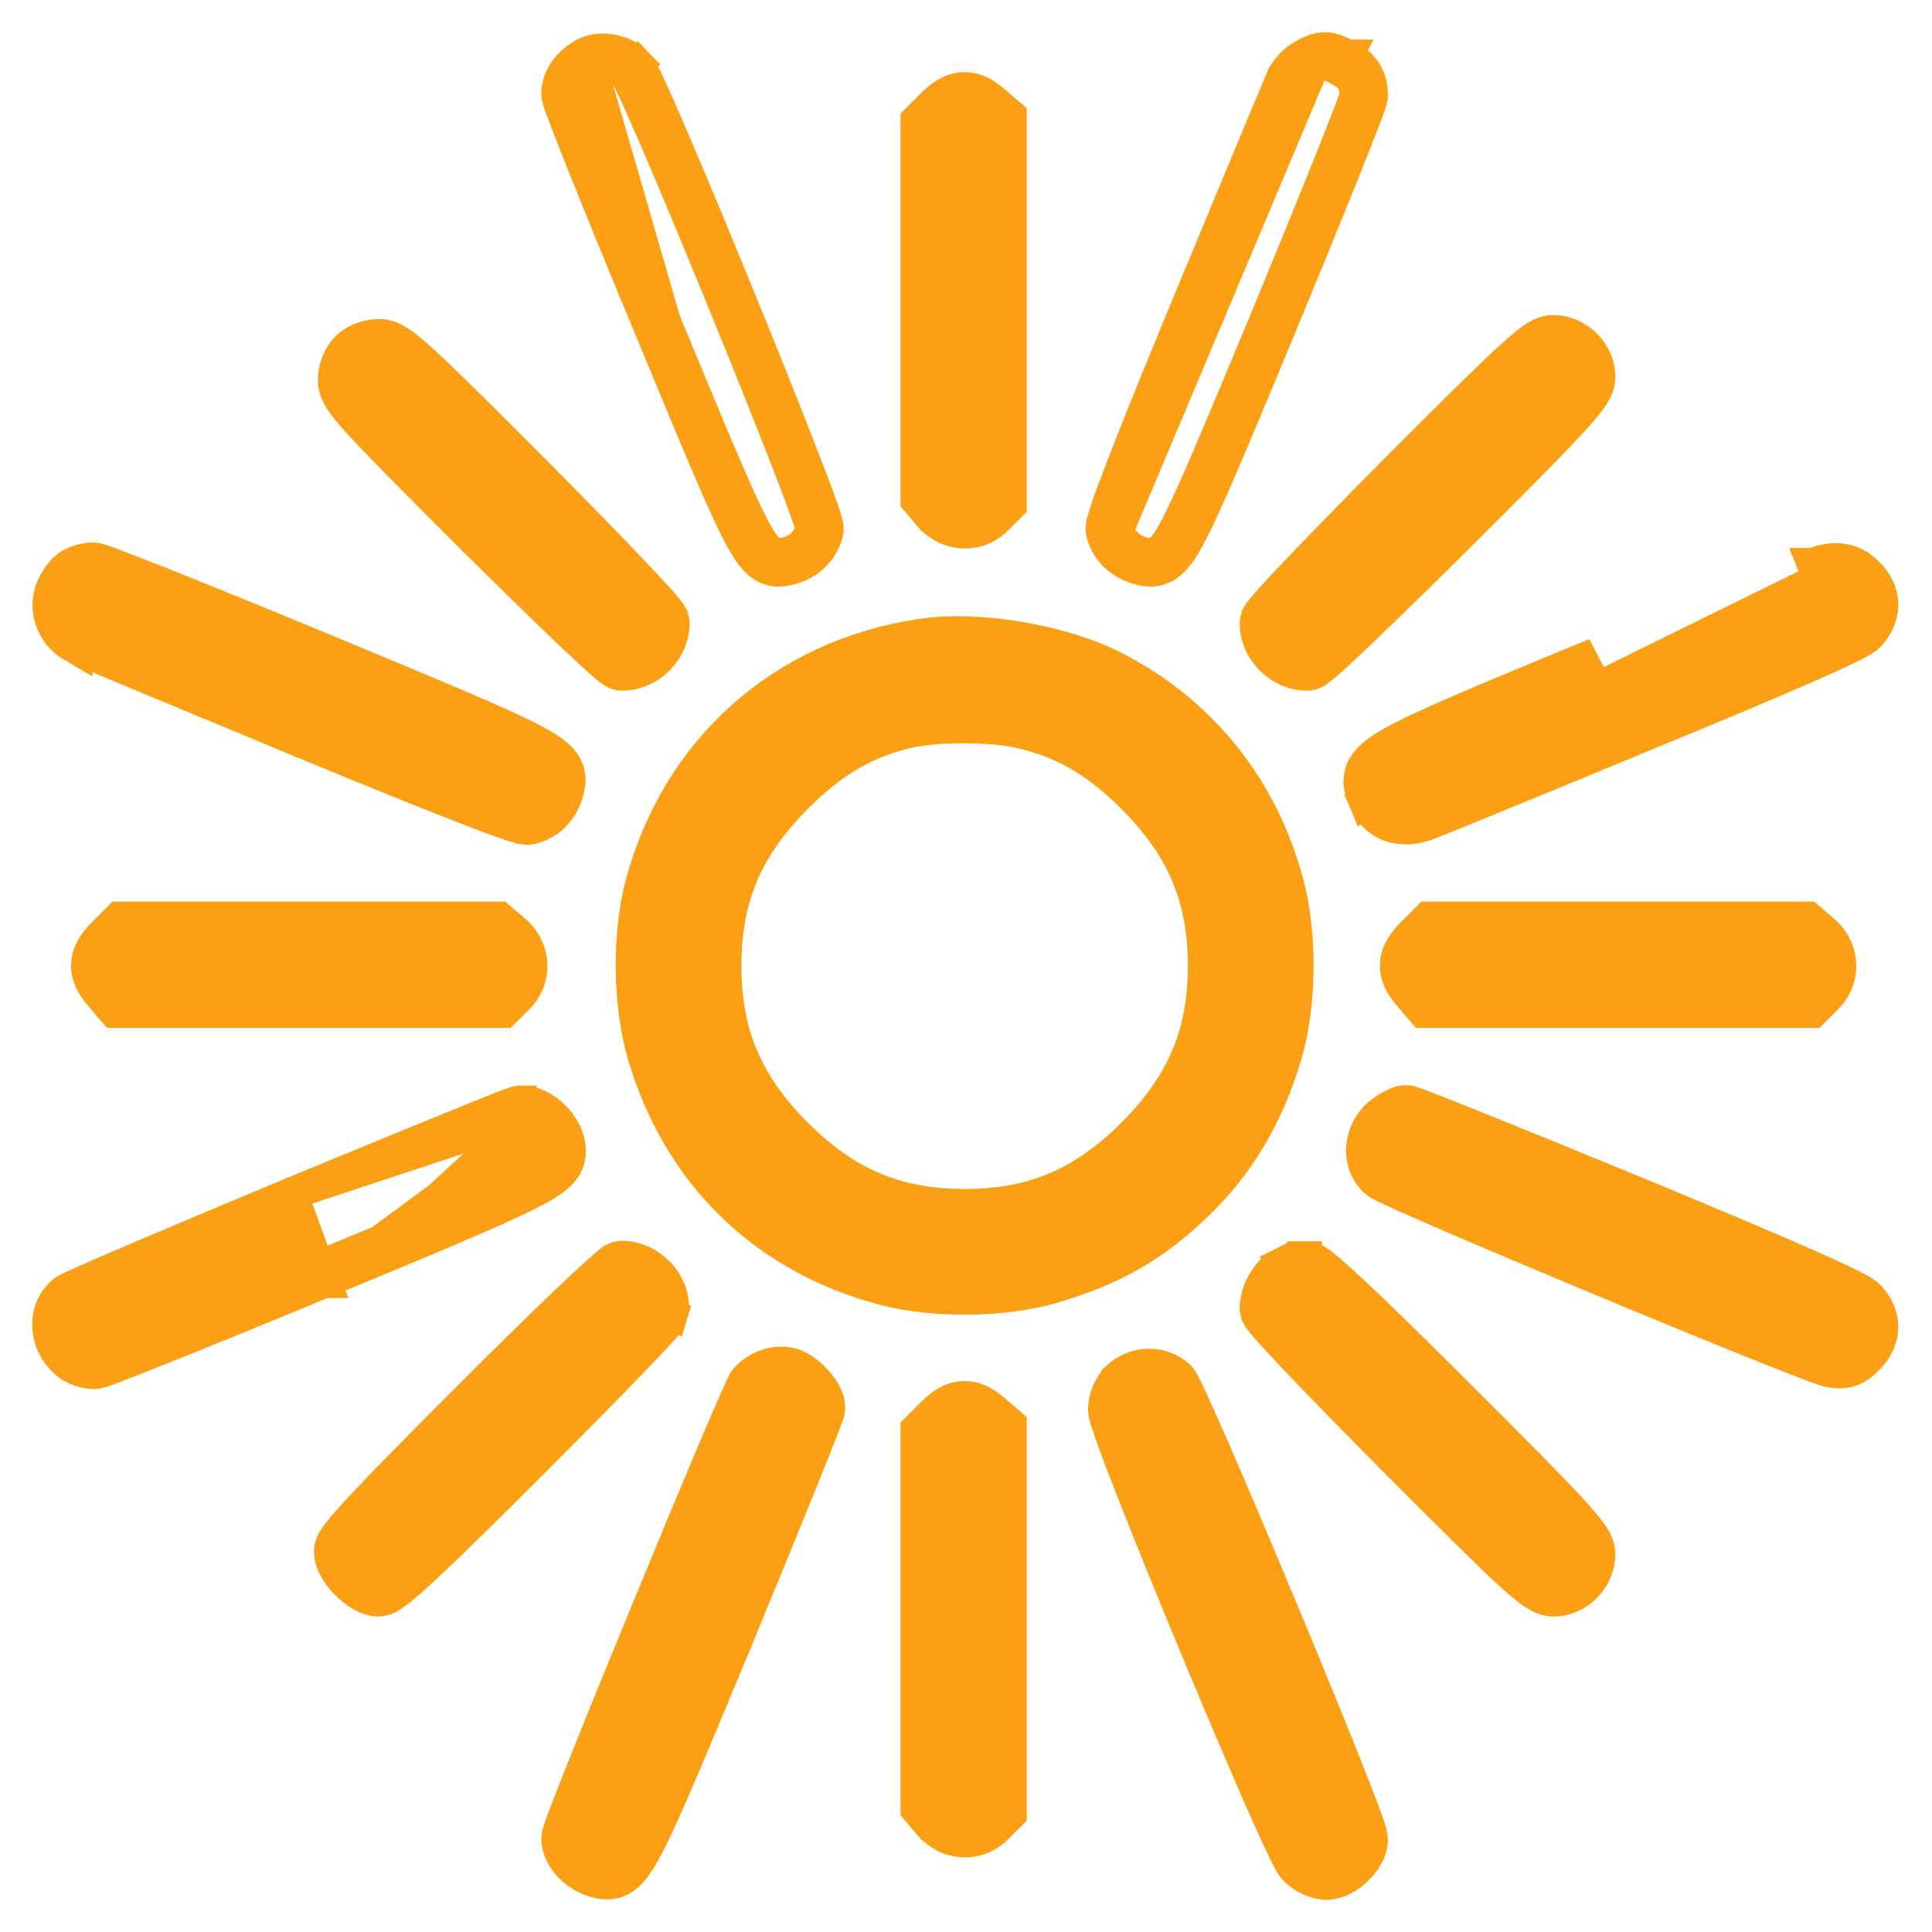<svg xmlns="http://www.w3.org/2000/svg" width="30" height="30" viewBox="0 0 30 30" fill="none">
  <path d="M9.718 1.166L9.898 0.992C9.928 1.023 9.95 1.061 9.959 1.077L9.959 1.077C9.973 1.101 9.988 1.13 10.004 1.161C10.036 1.225 10.076 1.31 10.123 1.412C10.216 1.616 10.338 1.896 10.479 2.226C10.761 2.885 11.12 3.748 11.472 4.609C11.823 5.47 12.168 6.33 12.423 6.986C12.551 7.313 12.656 7.591 12.729 7.793C12.765 7.893 12.794 7.977 12.814 8.04C12.823 8.071 12.832 8.101 12.838 8.126C12.841 8.139 12.845 8.155 12.847 8.172C12.847 8.172 12.847 8.172 12.847 8.173C12.848 8.182 12.855 8.226 12.843 8.276L12.843 8.276L12.841 8.282C12.767 8.561 12.551 8.761 12.271 8.831C12.176 8.856 12.01 8.897 11.836 8.781C11.7 8.69 11.589 8.519 11.47 8.291C11.222 7.817 10.832 6.877 10.088 5.079C9.698 4.142 9.344 3.277 9.088 2.637C8.96 2.317 8.856 2.052 8.784 1.863C8.748 1.768 8.719 1.691 8.699 1.634C8.689 1.606 8.681 1.581 8.675 1.56C8.671 1.55 8.668 1.538 8.665 1.526L8.665 1.526C8.664 1.519 8.656 1.491 8.656 1.457C8.656 1.187 8.841 0.969 9.061 0.843L9.061 0.843L9.066 0.841C9.205 0.766 9.366 0.758 9.503 0.784C9.643 0.81 9.789 0.878 9.899 0.993L9.718 1.166ZM9.718 1.166C9.582 1.023 9.334 0.98 9.185 1.06L10.319 4.983C11.813 8.595 11.856 8.682 12.209 8.589C12.407 8.54 12.55 8.403 12.6 8.217C12.637 8.062 9.898 1.352 9.718 1.166Z" fill="#FB9F14" stroke="#FB9F14" stroke-width="0.5"/>
  <path d="M20.913 0.864C21.025 0.922 21.129 0.998 21.202 1.111C21.276 1.226 21.301 1.353 21.301 1.482C21.301 1.519 21.292 1.551 21.291 1.554L21.291 1.554C21.289 1.565 21.285 1.576 21.282 1.586C21.276 1.605 21.268 1.629 21.258 1.656C21.238 1.711 21.21 1.787 21.174 1.88C21.102 2.067 20.998 2.329 20.871 2.648C20.615 3.285 20.263 4.148 19.876 5.085L19.876 5.085C19.129 6.881 18.737 7.819 18.488 8.293C18.369 8.52 18.258 8.69 18.122 8.781C17.947 8.897 17.781 8.856 17.686 8.831C17.418 8.762 17.193 8.566 17.117 8.29L17.115 8.281L17.113 8.273C17.102 8.218 17.111 8.169 17.113 8.153C17.113 8.153 17.113 8.153 17.114 8.152C17.118 8.128 17.124 8.101 17.131 8.076C17.145 8.024 17.166 7.958 17.192 7.88C17.246 7.722 17.328 7.5 17.439 7.214C17.661 6.64 18.001 5.799 18.466 4.676L18.466 4.676C19.221 2.856 19.873 1.292 19.911 1.204L19.915 1.193L19.92 1.184C19.956 1.117 20.008 1.052 20.06 0.998C20.113 0.945 20.181 0.888 20.258 0.849C20.262 0.847 20.267 0.845 20.272 0.842C20.353 0.802 20.462 0.747 20.586 0.75C20.706 0.753 20.814 0.811 20.9 0.857C20.905 0.859 20.909 0.862 20.913 0.864ZM20.913 0.864C20.913 0.864 20.913 0.863 20.912 0.863L20.797 1.085M20.913 0.864C20.914 0.864 20.914 0.864 20.914 0.864L20.797 1.085M20.797 1.085C20.587 0.974 20.568 0.974 20.37 1.073L17.358 8.223C17.408 8.403 17.557 8.54 17.749 8.589C18.102 8.682 18.145 8.595 19.645 4.989C20.419 3.118 21.051 1.538 21.051 1.482C21.051 1.29 20.977 1.178 20.797 1.085Z" fill="#FB9F14" stroke="#FB9F14" stroke-width="0.5"/>
  <path d="M14.486 1.615L14.486 1.615L14.489 1.612C14.611 1.493 14.761 1.382 14.95 1.371C15.143 1.36 15.302 1.458 15.433 1.571C15.433 1.571 15.434 1.571 15.434 1.572L15.606 1.72L15.694 1.794V1.909V4.828V7.74V7.844L15.62 7.917L15.485 8.052C15.186 8.359 14.713 8.331 14.436 8.008L14.436 8.008L14.435 8.008L14.293 7.84L14.233 7.77V7.678V4.828V1.971V1.868L14.306 1.795L14.486 1.615Z" fill="#FB9F14" stroke="#FB9F14" stroke-width="0.5"/>
  <path d="M21.661 7.31L21.661 7.31C22.562 6.406 23.096 5.878 23.424 5.576C23.588 5.426 23.709 5.324 23.803 5.259C23.893 5.197 23.995 5.142 24.112 5.142C24.492 5.142 24.833 5.464 24.833 5.85C24.833 5.963 24.79 6.06 24.725 6.159C24.662 6.254 24.563 6.374 24.415 6.535C24.119 6.859 23.59 7.392 22.665 8.314L22.665 8.314C22.088 8.888 21.552 9.411 21.153 9.792C20.954 9.982 20.788 10.137 20.667 10.246C20.607 10.3 20.555 10.344 20.516 10.376C20.497 10.392 20.476 10.408 20.457 10.421C20.448 10.427 20.434 10.436 20.418 10.444C20.418 10.445 20.417 10.445 20.417 10.445C20.409 10.449 20.36 10.475 20.295 10.475C19.872 10.475 19.5 10.103 19.5 9.68C19.5 9.615 19.526 9.566 19.53 9.558C19.53 9.558 19.53 9.558 19.53 9.557C19.539 9.541 19.548 9.527 19.554 9.518C19.567 9.499 19.583 9.478 19.599 9.459C19.631 9.42 19.675 9.368 19.729 9.308C19.838 9.187 19.993 9.021 20.183 8.822C20.564 8.423 21.087 7.887 21.661 7.31Z" fill="#FB9F14" stroke="#FB9F14" stroke-width="0.5"/>
  <path d="M7.324 8.345L7.323 8.345C6.39 7.414 5.869 6.888 5.582 6.573C5.439 6.417 5.344 6.301 5.284 6.207C5.22 6.104 5.186 6.011 5.186 5.906C5.186 5.727 5.255 5.53 5.384 5.401C5.512 5.272 5.71 5.204 5.889 5.204C5.994 5.204 6.087 5.237 6.189 5.302C6.284 5.361 6.4 5.456 6.556 5.599C6.871 5.886 7.397 6.407 8.328 7.341L8.328 7.341C8.892 7.909 9.408 8.437 9.783 8.83C9.97 9.027 10.124 9.191 10.231 9.311C10.284 9.37 10.328 9.421 10.36 9.46C10.375 9.479 10.391 9.499 10.404 9.518C10.41 9.528 10.419 9.542 10.428 9.558C10.428 9.558 10.428 9.558 10.428 9.559C10.432 9.567 10.458 9.615 10.458 9.68C10.458 10.103 10.085 10.475 9.662 10.475C9.598 10.475 9.549 10.449 9.542 10.445C9.541 10.445 9.541 10.445 9.541 10.445C9.524 10.437 9.51 10.428 9.501 10.421C9.482 10.408 9.462 10.393 9.443 10.377C9.404 10.345 9.353 10.301 9.293 10.248C9.174 10.141 9.01 9.987 8.813 9.8C8.419 9.425 7.891 8.91 7.324 8.345Z" fill="#FB9F14" stroke="#FB9F14" stroke-width="0.5"/>
  <path d="M0.805 9.133L0.805 9.133L0.808 9.127C0.838 9.059 0.878 8.99 0.921 8.933C0.958 8.883 1.018 8.81 1.095 8.767C1.144 8.74 1.201 8.718 1.254 8.703C1.307 8.688 1.373 8.674 1.44 8.674C1.472 8.674 1.5 8.68 1.507 8.682L1.508 8.682C1.52 8.685 1.532 8.688 1.543 8.691C1.564 8.698 1.59 8.706 1.618 8.716C1.676 8.736 1.753 8.765 1.848 8.801C2.039 8.873 2.304 8.977 2.624 9.104C3.264 9.36 4.128 9.712 5.061 10.099C6.86 10.846 7.8 11.238 8.274 11.487C8.502 11.607 8.673 11.717 8.764 11.853C8.88 12.027 8.839 12.193 8.814 12.289C8.744 12.568 8.544 12.784 8.264 12.858L8.257 12.86L8.249 12.862C8.195 12.873 8.145 12.864 8.13 12.862L8.129 12.861C8.104 12.857 8.078 12.851 8.052 12.844C8.001 12.83 7.935 12.809 7.858 12.783C7.701 12.729 7.481 12.647 7.196 12.536C6.625 12.314 5.784 11.974 4.659 11.509L4.659 11.509C2.838 10.754 1.275 10.102 1.186 10.064L1.186 10.065L1.176 10.059C0.838 9.895 0.659 9.494 0.805 9.133Z" fill="#FB9F14" stroke="#FB9F14" stroke-width="0.5"/>
  <path d="M21.201 12.459L21.201 12.459C21.285 12.646 21.435 12.78 21.629 12.835C21.815 12.887 22.017 12.86 22.209 12.781C22.383 12.715 23.921 12.085 25.639 11.373C26.718 10.93 27.521 10.591 28.067 10.351C28.34 10.231 28.551 10.134 28.702 10.06C28.777 10.024 28.839 9.992 28.887 9.964C28.927 9.942 28.983 9.909 29.023 9.869L29.029 9.863L29.034 9.857C29.154 9.72 29.232 9.554 29.226 9.371C29.221 9.188 29.134 9.029 29.005 8.902C28.897 8.791 28.766 8.713 28.608 8.69C28.454 8.668 28.301 8.7 28.154 8.759C28.153 8.759 28.153 8.76 28.152 8.76L28.245 8.992L21.201 12.459ZM21.201 12.459L21.201 12.458M21.201 12.459L21.201 12.458M21.201 12.458C21.199 12.453 21.196 12.448 21.194 12.442C21.15 12.345 21.072 12.172 21.136 11.984C21.2 11.797 21.378 11.665 21.593 11.543C22.045 11.284 22.978 10.897 24.773 10.155L21.201 12.458Z" fill="#FB9F14" stroke="#FB9F14" stroke-width="0.5"/>
  <path d="M9.96 13.723L9.96 13.723C10.519 11.638 12.148 10.185 14.29 9.86C14.737 9.79 15.282 9.813 15.809 9.9C16.337 9.987 16.866 10.142 17.278 10.348L17.279 10.349C18.645 11.038 19.602 12.231 19.998 13.724L19.998 13.724C20.208 14.517 20.195 15.617 19.965 16.387C19.681 17.342 19.219 18.113 18.552 18.741C17.896 19.365 17.272 19.712 16.371 19.982L16.37 19.982C15.6 20.213 14.5 20.225 13.707 20.015L13.706 20.015C11.862 19.521 10.538 18.23 9.993 16.387L9.993 16.387C9.763 15.605 9.75 14.511 9.96 13.723ZM15.852 11.373L15.851 11.373C15.626 11.32 15.299 11.291 14.961 11.291C14.623 11.291 14.298 11.32 14.076 11.373C13.434 11.528 12.916 11.829 12.368 12.384L12.367 12.385C11.594 13.158 11.263 13.937 11.263 14.996C11.263 16.055 11.594 16.835 12.367 17.608C13.14 18.381 13.92 18.712 14.979 18.712C16.038 18.712 16.817 18.381 17.59 17.608C18.363 16.835 18.695 16.055 18.695 14.996C18.695 13.937 18.363 13.158 17.59 12.385C17.03 11.824 16.519 11.528 15.852 11.373Z" fill="#FB9F14" stroke="#FB9F14" stroke-width="0.5"/>
  <path d="M1.595 14.506L1.595 14.506L1.598 14.503L1.777 14.324L1.851 14.25H1.954H4.811H7.661H7.753L7.823 14.31L7.99 14.453L7.991 14.453C8.314 14.73 8.342 15.203 8.035 15.503L7.9 15.638L7.826 15.711H7.723H4.811H1.892H1.777L1.702 15.624L1.554 15.45C1.441 15.32 1.343 15.16 1.354 14.967C1.364 14.779 1.476 14.629 1.595 14.506Z" fill="#FB9F14" stroke="#FB9F14" stroke-width="0.5"/>
  <path d="M21.919 14.506L21.919 14.506L21.922 14.503L22.102 14.324L22.175 14.25H22.278H25.135H27.985H28.077L28.147 14.31L28.314 14.453L28.315 14.453C28.638 14.73 28.666 15.203 28.359 15.503L28.224 15.638L28.151 15.711H28.047H25.135H22.216H22.101L22.026 15.624L21.878 15.45C21.765 15.32 21.667 15.16 21.678 14.967C21.689 14.779 21.8 14.629 21.919 14.506Z" fill="#FB9F14" stroke="#FB9F14" stroke-width="0.5"/>
  <path d="M4.529 18.532L4.529 18.533C3.596 18.92 2.738 19.282 2.107 19.551C1.791 19.686 1.531 19.799 1.347 19.88C1.255 19.921 1.18 19.954 1.126 19.979C1.1 19.992 1.077 20.003 1.058 20.012C1.058 20.012 1.057 20.012 1.057 20.013C1.047 20.017 1.014 20.033 0.989 20.053L0.982 20.059L0.982 20.059C0.726 20.273 0.708 20.602 0.803 20.846C0.899 21.09 1.133 21.319 1.465 21.319C1.501 21.319 1.533 21.31 1.537 21.309C1.537 21.309 1.537 21.309 1.537 21.309C1.548 21.306 1.559 21.303 1.568 21.3C1.588 21.294 1.612 21.285 1.638 21.276C1.693 21.256 1.768 21.228 1.86 21.192C2.046 21.121 2.306 21.018 2.622 20.892C3.253 20.639 4.109 20.29 5.036 19.905M4.529 18.532L4.941 19.674M4.529 18.532C5.459 18.148 6.313 17.797 6.94 17.541C7.253 17.413 7.511 17.309 7.693 17.236C7.784 17.2 7.857 17.172 7.909 17.152C7.935 17.142 7.958 17.134 7.976 17.128C7.985 17.125 7.995 17.122 8.005 17.119C8.009 17.117 8.017 17.115 8.026 17.113L8.026 17.113C8.03 17.112 8.047 17.108 8.069 17.107M4.529 18.532L8.082 17.357M5.036 19.905C5.036 19.905 5.037 19.905 5.037 19.905L4.941 19.674M5.036 19.905C5.036 19.905 5.036 19.905 5.036 19.905L4.941 19.674M5.036 19.905C6.702 19.216 7.626 18.828 8.131 18.58C8.38 18.457 8.552 18.358 8.661 18.261C8.719 18.209 8.769 18.151 8.802 18.08C8.837 18.007 8.847 17.938 8.847 17.878C8.847 17.665 8.735 17.472 8.605 17.341C8.478 17.213 8.284 17.096 8.069 17.107L8.069 17.107M4.941 19.674C8.281 18.293 8.597 18.138 8.597 17.878C8.597 17.623 8.318 17.345 8.082 17.357M8.069 17.107C8.073 17.107 8.078 17.107 8.082 17.107V17.357M8.069 17.107L8.082 17.357" fill="#FB9F14" stroke="#FB9F14" stroke-width="0.5"/>
  <path d="M21.407 17.305L21.407 17.305L21.416 17.298C21.472 17.253 21.536 17.209 21.596 17.176C21.627 17.159 21.66 17.142 21.693 17.13C21.721 17.119 21.773 17.101 21.832 17.101C21.858 17.101 21.879 17.105 21.885 17.106L21.885 17.106C21.894 17.108 21.902 17.11 21.907 17.111C21.917 17.114 21.928 17.118 21.937 17.121C21.956 17.127 21.979 17.135 22.006 17.145C22.059 17.164 22.134 17.193 22.226 17.229C22.41 17.3 22.67 17.404 22.986 17.531C23.618 17.785 24.477 18.136 25.41 18.52L25.41 18.52C26.563 18.997 27.423 19.361 28.008 19.618C28.301 19.747 28.526 19.85 28.687 19.929C28.767 19.968 28.833 20.002 28.884 20.031C28.925 20.054 28.986 20.09 29.029 20.135L29.029 20.135L29.032 20.139C29.154 20.273 29.232 20.44 29.226 20.625C29.219 20.81 29.129 20.972 28.998 21.103C28.928 21.174 28.846 21.243 28.739 21.28C28.628 21.318 28.523 21.312 28.429 21.297L28.427 21.297C28.383 21.289 28.317 21.267 28.26 21.247C28.193 21.223 28.105 21.19 28.001 21.15C27.792 21.07 27.511 20.959 27.183 20.827C26.528 20.563 25.68 20.215 24.839 19.864C23.997 19.513 23.16 19.16 22.524 18.886C22.207 18.749 21.938 18.631 21.745 18.544C21.648 18.5 21.568 18.463 21.51 18.434C21.481 18.42 21.454 18.407 21.433 18.395C21.433 18.395 21.432 18.395 21.431 18.394C21.419 18.387 21.38 18.366 21.35 18.337L21.35 18.337L21.349 18.336C21.046 18.044 21.113 17.564 21.407 17.305Z" fill="#FB9F14" stroke="#FB9F14" stroke-width="0.5"/>
  <path d="M5.125 24.093C5.125 24.037 5.141 23.993 5.151 23.97C5.162 23.943 5.176 23.919 5.189 23.898C5.215 23.856 5.25 23.809 5.29 23.759C5.372 23.657 5.494 23.52 5.661 23.343C5.995 22.987 6.521 22.453 7.292 21.685C7.866 21.108 8.402 20.583 8.802 20.201C9.002 20.011 9.169 19.855 9.291 19.746C9.351 19.692 9.402 19.648 9.442 19.616C9.461 19.6 9.482 19.584 9.501 19.571C9.51 19.565 9.524 19.556 9.54 19.548C9.541 19.548 9.541 19.547 9.541 19.547C9.549 19.543 9.598 19.517 9.662 19.517C9.905 19.517 10.12 19.645 10.258 19.804C10.393 19.96 10.496 20.197 10.422 20.441L10.183 20.369L10.422 20.44C10.411 20.477 10.394 20.504 10.389 20.511L10.389 20.512C10.382 20.523 10.374 20.534 10.368 20.542C10.355 20.558 10.34 20.577 10.324 20.596C10.291 20.634 10.245 20.685 10.19 20.745C10.079 20.865 9.922 21.03 9.731 21.228C9.348 21.623 8.827 22.152 8.259 22.72C7.506 23.473 6.978 23.99 6.625 24.32C6.448 24.484 6.312 24.605 6.21 24.686C6.16 24.726 6.113 24.761 6.071 24.787C6.05 24.8 6.025 24.813 5.999 24.825C5.976 24.834 5.932 24.851 5.876 24.851C5.765 24.851 5.665 24.804 5.594 24.762C5.517 24.716 5.444 24.656 5.381 24.592C5.317 24.529 5.258 24.454 5.212 24.377C5.17 24.304 5.125 24.204 5.125 24.093Z" fill="#FB9F14" stroke="#FB9F14" stroke-width="0.5"/>
  <path d="M21.661 22.683L21.661 22.683C22.583 23.607 23.116 24.136 23.44 24.433C23.601 24.58 23.721 24.679 23.816 24.743C23.915 24.807 24.012 24.851 24.125 24.851C24.511 24.851 24.833 24.509 24.833 24.13C24.833 24.012 24.778 23.91 24.716 23.82C24.651 23.726 24.549 23.605 24.399 23.442C24.097 23.113 23.569 22.579 22.666 21.679C21.977 20.99 21.442 20.466 21.069 20.114C20.882 19.939 20.733 19.804 20.624 19.712C20.57 19.666 20.522 19.628 20.481 19.599C20.461 19.586 20.438 19.57 20.413 19.558C20.4 19.552 20.383 19.543 20.361 19.537C20.345 19.532 20.313 19.523 20.272 19.524M21.661 22.683L20.277 19.774M21.661 22.683C21.087 22.105 20.564 21.57 20.183 21.171C19.993 20.971 19.838 20.805 19.729 20.684C19.675 20.624 19.631 20.573 19.599 20.533C19.583 20.514 19.567 20.494 19.554 20.474C19.548 20.465 19.539 20.451 19.53 20.435C19.53 20.435 19.53 20.434 19.53 20.434C19.526 20.427 19.5 20.378 19.5 20.313C19.5 20.168 19.55 20.024 19.617 19.91C19.681 19.8 19.779 19.683 19.909 19.619M21.661 22.683L20.023 19.842M20.272 19.524C20.267 19.524 20.263 19.524 20.258 19.524L20.277 19.774M20.272 19.524C20.274 19.524 20.275 19.524 20.277 19.524V19.774M20.272 19.524C20.209 19.524 20.141 19.537 20.085 19.552C20.029 19.567 19.965 19.59 19.909 19.619M20.277 19.774C20.209 19.774 20.091 19.805 20.023 19.842M19.909 19.619C19.911 19.618 19.913 19.617 19.915 19.616L20.023 19.842M19.909 19.619C19.907 19.62 19.905 19.621 19.903 19.622L20.023 19.842" fill="#FB9F14" stroke="#FB9F14" stroke-width="0.5"/>
  <path d="M11.579 21.415L11.579 21.415L11.586 21.408C11.624 21.363 11.674 21.323 11.721 21.291C11.766 21.261 11.822 21.229 11.883 21.207C11.949 21.179 12.021 21.167 12.08 21.163C12.143 21.159 12.215 21.162 12.283 21.179C12.366 21.2 12.44 21.243 12.498 21.284C12.559 21.328 12.617 21.381 12.668 21.436C12.718 21.491 12.766 21.554 12.802 21.618C12.835 21.676 12.874 21.764 12.874 21.862V21.876L12.873 21.889C12.87 21.916 12.863 21.939 12.861 21.943L12.861 21.944C12.858 21.953 12.855 21.962 12.852 21.971C12.846 21.989 12.838 22.013 12.827 22.039C12.807 22.093 12.778 22.169 12.742 22.262C12.668 22.448 12.563 22.71 12.435 23.029C12.177 23.666 11.824 24.531 11.436 25.471L11.436 25.471C10.689 27.27 10.298 28.206 10.049 28.679C9.93 28.905 9.82 29.074 9.686 29.165C9.513 29.281 9.347 29.241 9.255 29.218L9.255 29.218L9.253 29.217C9.096 29.177 8.954 29.087 8.849 28.979C8.749 28.874 8.656 28.722 8.656 28.548C8.656 28.514 8.664 28.485 8.665 28.478C8.665 28.478 8.665 28.477 8.665 28.477C8.668 28.465 8.672 28.453 8.675 28.442C8.682 28.42 8.691 28.393 8.702 28.363C8.723 28.303 8.753 28.221 8.791 28.122C8.868 27.923 8.976 27.648 9.106 27.323C9.366 26.672 9.714 25.818 10.066 24.964C10.417 24.11 10.772 23.256 11.047 22.605C11.184 22.28 11.302 22.005 11.389 21.806C11.433 21.707 11.469 21.626 11.497 21.566C11.511 21.537 11.523 21.511 11.534 21.49L11.535 21.488C11.541 21.475 11.558 21.442 11.579 21.415Z" fill="#FB9F14" stroke="#FB9F14" stroke-width="0.5"/>
  <path d="M17.355 21.388L17.355 21.387L17.362 21.381C17.619 21.142 18.022 21.128 18.289 21.355L18.289 21.355L18.291 21.357C18.318 21.381 18.336 21.407 18.341 21.414L18.341 21.415C18.35 21.427 18.357 21.44 18.364 21.451C18.377 21.473 18.391 21.5 18.406 21.529C18.436 21.589 18.475 21.671 18.52 21.769C18.611 21.966 18.732 22.239 18.873 22.563C19.155 23.21 19.516 24.064 19.873 24.919C20.23 25.775 20.583 26.635 20.847 27.295C20.978 27.624 21.088 27.906 21.166 28.112C21.204 28.215 21.235 28.301 21.257 28.367C21.268 28.399 21.277 28.429 21.284 28.454C21.285 28.455 21.285 28.456 21.285 28.456C21.289 28.472 21.301 28.516 21.301 28.56C21.301 28.755 21.175 28.927 21.067 29.03C20.957 29.136 20.783 29.25 20.593 29.25C20.499 29.25 20.406 29.219 20.333 29.186C20.258 29.151 20.179 29.1 20.115 29.036C20.083 29.006 20.061 28.97 20.052 28.955L20.051 28.954C20.036 28.93 20.02 28.901 20.004 28.871C19.971 28.808 19.93 28.725 19.884 28.626C19.79 28.428 19.668 28.155 19.527 27.835C19.246 27.193 18.89 26.351 18.539 25.507C18.189 24.663 17.845 23.815 17.588 23.16C17.459 22.833 17.352 22.552 17.277 22.344C17.239 22.24 17.209 22.152 17.187 22.084C17.177 22.05 17.168 22.018 17.161 21.991C17.156 21.972 17.145 21.93 17.145 21.887C17.145 21.698 17.231 21.511 17.355 21.388Z" fill="#FB9F14" stroke="#FB9F14" stroke-width="0.5"/>
  <path d="M14.486 21.939L14.486 21.939L14.489 21.937C14.611 21.817 14.761 21.706 14.95 21.695C15.143 21.684 15.302 21.782 15.433 21.895C15.433 21.895 15.434 21.896 15.434 21.896L15.606 22.044L15.694 22.119V22.234V25.152V28.064V28.168L15.62 28.241L15.485 28.376C15.186 28.683 14.713 28.655 14.436 28.332L14.436 28.332L14.435 28.332L14.293 28.165L14.233 28.095V28.002V25.152V22.296V22.192L14.306 22.119L14.486 21.939Z" fill="#FB9F14" stroke="#FB9F14" stroke-width="0.5"/>
</svg>